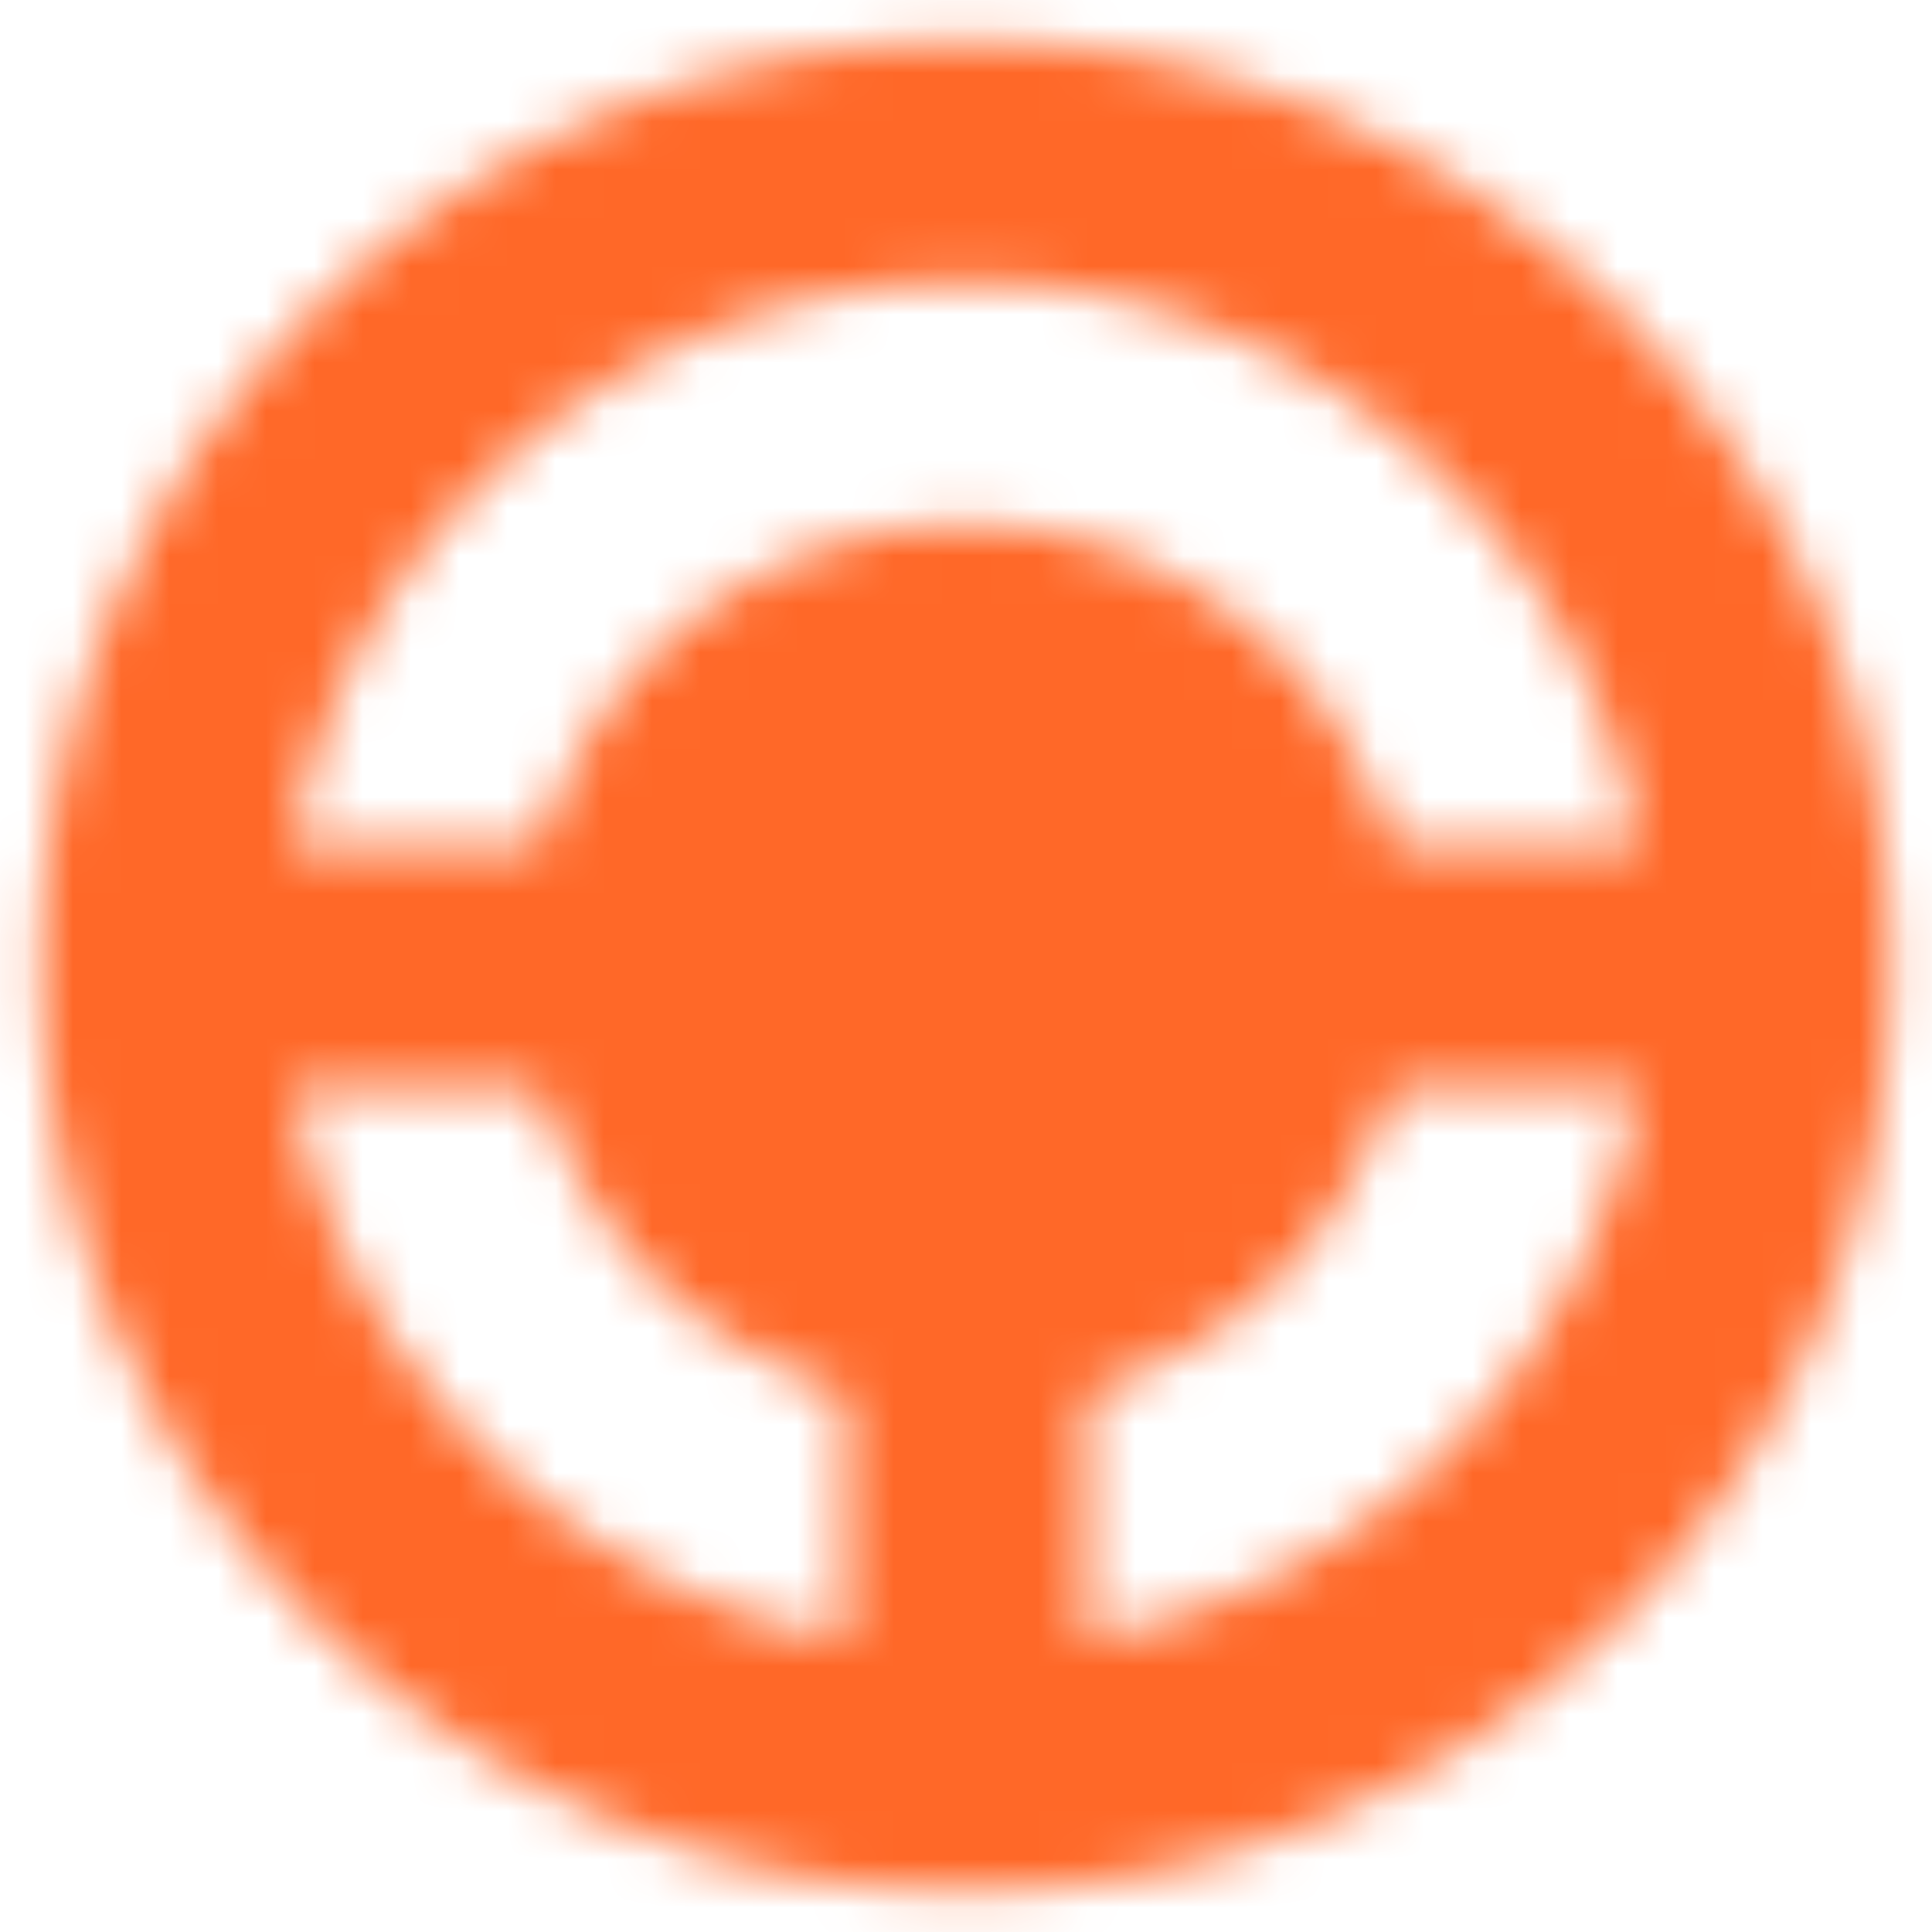 <svg width="40" height="40" viewBox="0 0 40 40" fill="none" xmlns="http://www.w3.org/2000/svg">
<mask id="mask0_150_146" style="mask-type:alpha" maskUnits="userSpaceOnUse" x="0" y="0" width="40" height="40">
<path d="M20 36.667V26.667M3.333 20H13.333M36.666 20H26.666M20 36.667C29.205 36.667 36.666 29.205 36.666 20C36.666 10.795 29.205 3.333 20 3.333C10.795 3.333 3.333 10.795 3.333 20C3.333 29.205 10.795 36.667 20 36.667Z" stroke="white" stroke-width="5" stroke-linecap="round" stroke-linejoin="round"/>
<path d="M26.666 20C26.666 21.768 25.964 23.464 24.714 24.714C23.463 25.964 21.768 26.667 20 26.667C18.232 26.667 16.536 25.964 15.286 24.714C14.035 23.464 13.333 21.768 13.333 20C13.333 18.232 14.035 16.536 15.286 15.286C16.536 14.036 18.232 13.333 20 13.333C21.768 13.333 23.463 14.036 24.714 15.286C25.964 16.536 26.666 18.232 26.666 20Z" fill="white"/>
<path d="M26.666 20C26.666 21.768 25.964 23.464 24.714 24.714C23.463 25.964 21.768 26.667 20 26.667C18.232 26.667 16.536 25.964 15.286 24.714C14.035 23.464 13.333 21.768 13.333 20C13.333 18.232 14.035 16.536 15.286 15.286C16.536 14.036 18.232 13.333 20 13.333C21.768 13.333 23.463 14.036 24.714 15.286C25.964 16.536 26.666 18.232 26.666 20Z" fill="white"/>
<path d="M26.666 20C26.666 21.768 25.964 23.464 24.714 24.714C23.463 25.964 21.768 26.667 20 26.667C18.232 26.667 16.536 25.964 15.286 24.714C14.035 23.464 13.333 21.768 13.333 20C13.333 18.232 14.035 16.536 15.286 15.286C16.536 14.036 18.232 13.333 20 13.333C21.768 13.333 23.463 14.036 24.714 15.286C25.964 16.536 26.666 18.232 26.666 20V20Z" stroke="white" stroke-width="5" stroke-linecap="round" stroke-linejoin="round"/>
</mask>
<g mask="url(#mask0_150_146)">
<path d="M0 0H40V40H0V0Z" fill="#FF6828"/>
</g>
</svg>
